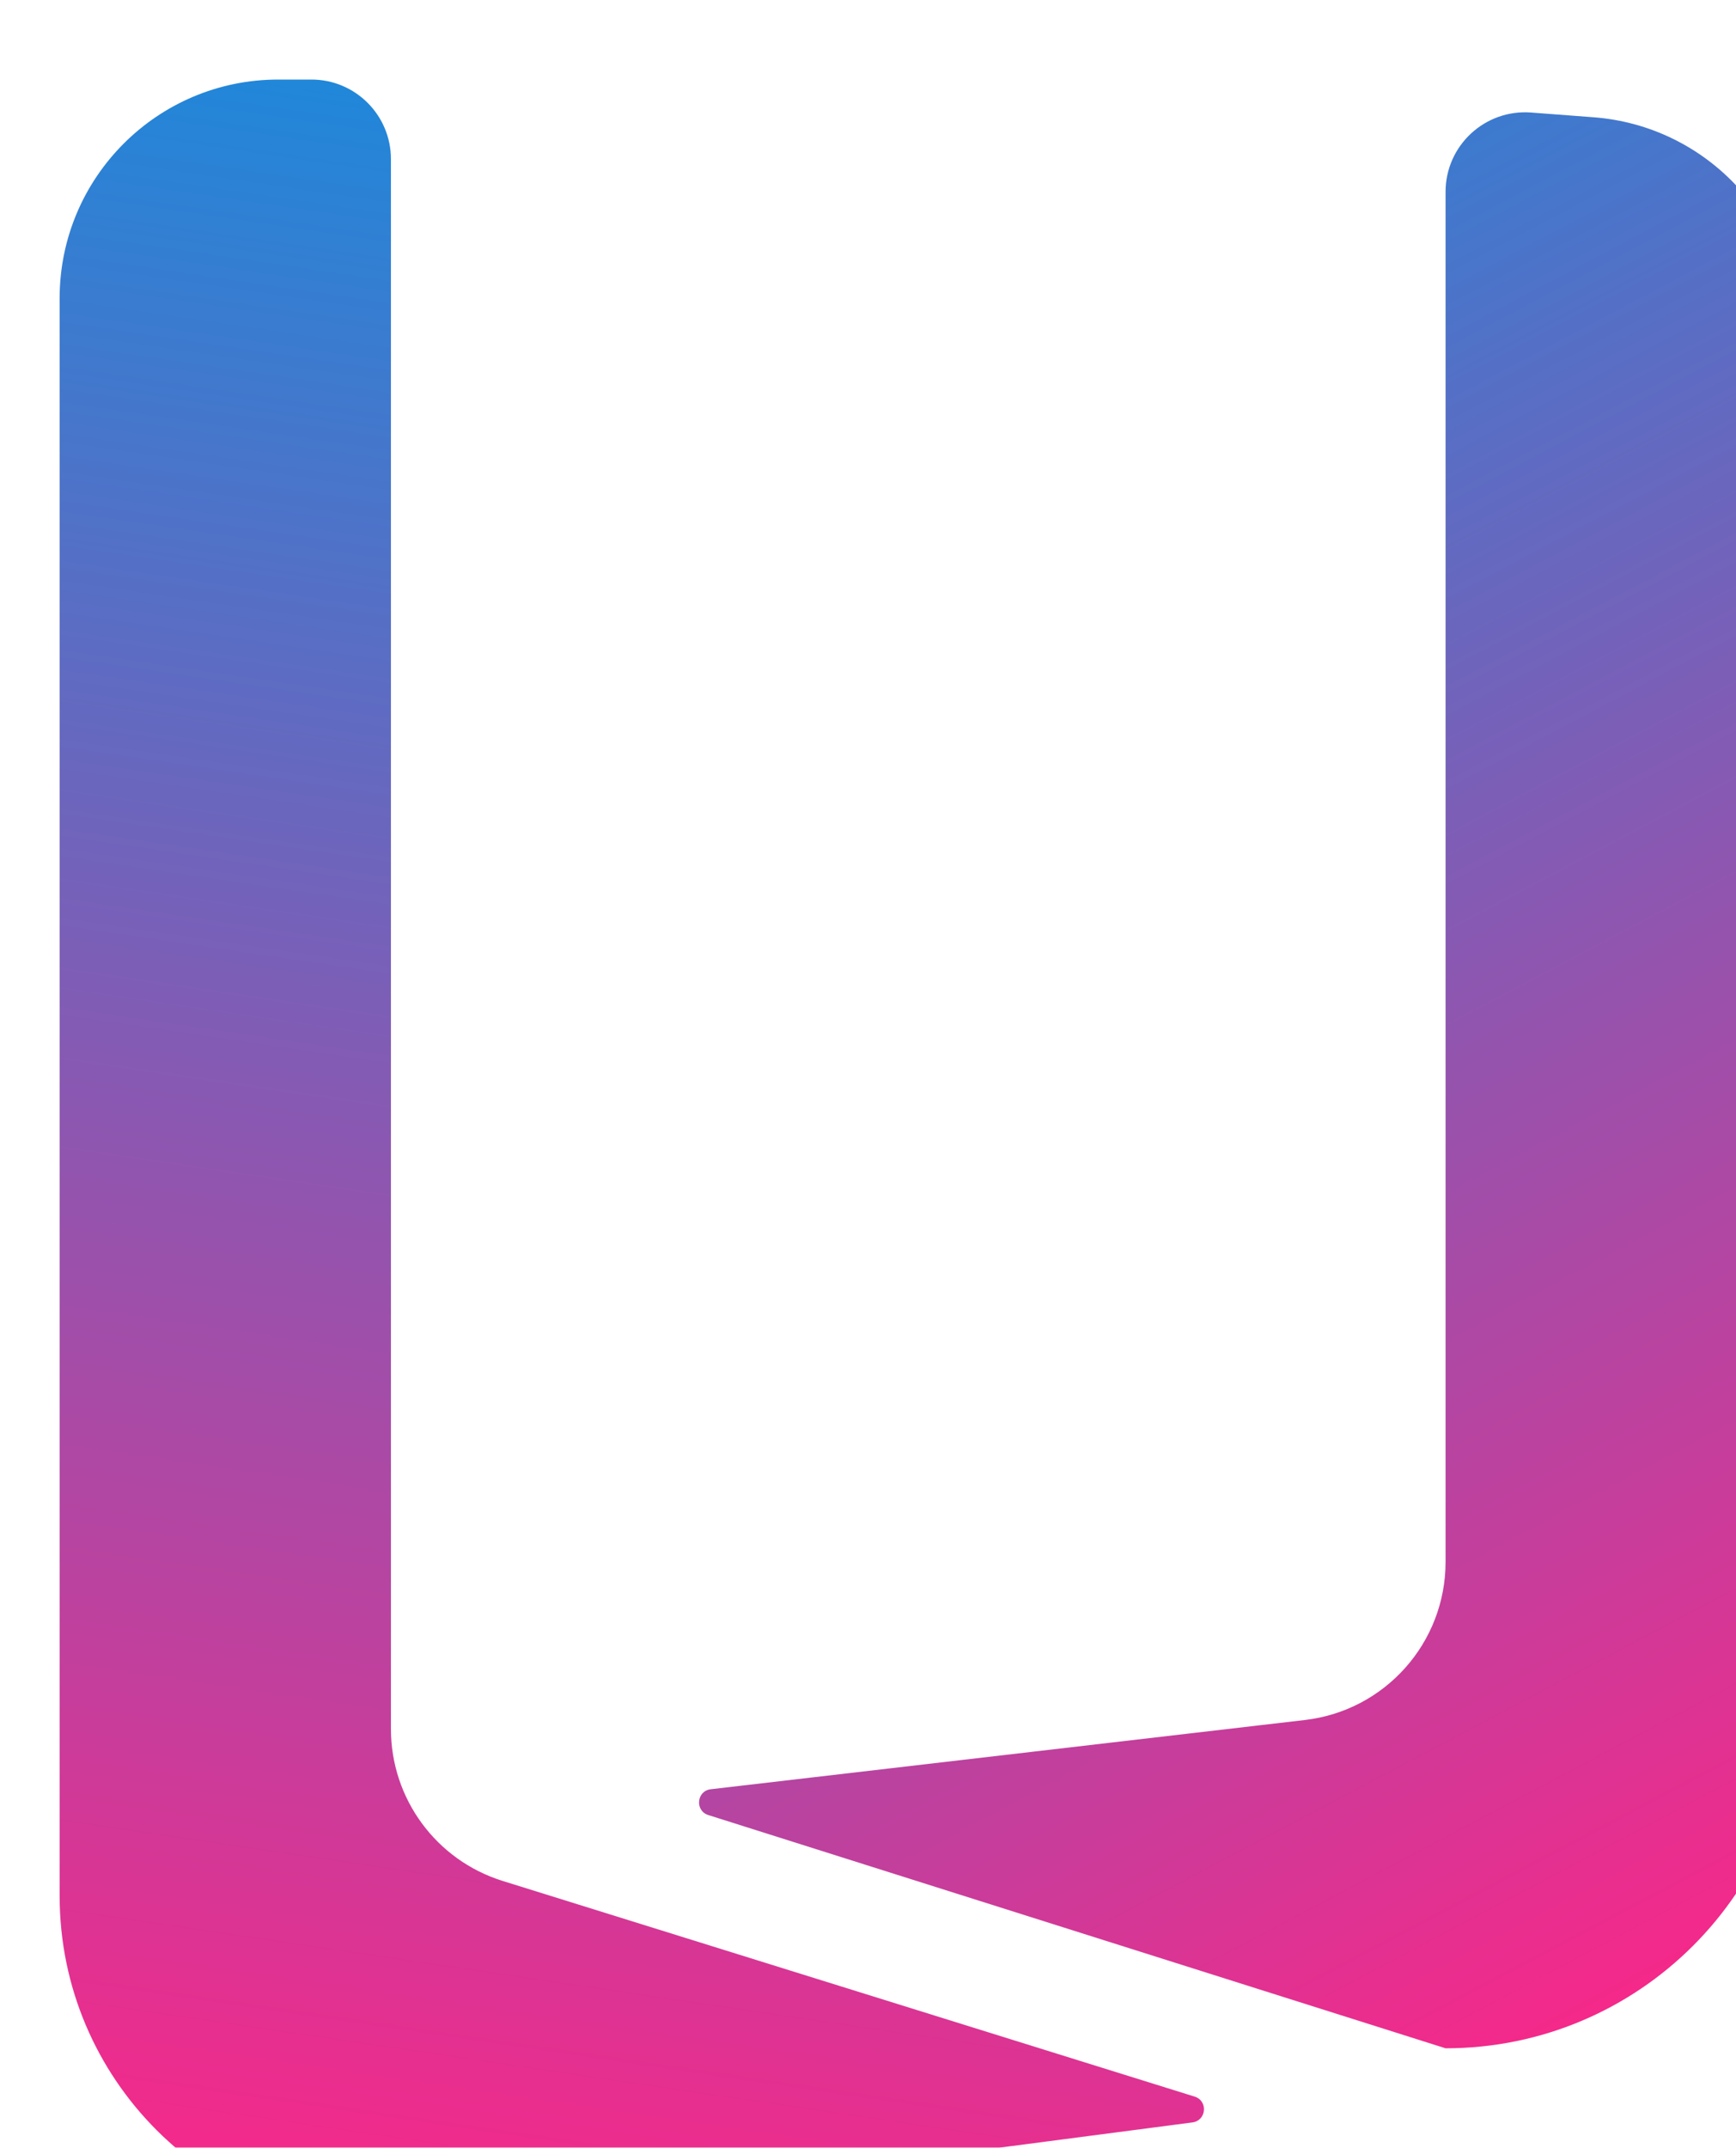 <svg width="262" height="324" viewBox="0 0 262 324" fill="none" xmlns="http://www.w3.org/2000/svg">
    <g clip-path="url(#clip0_525_2)">
        <g filter="url(#filter0_i_525_2)">
            <path d="M0 33C0 14.775 14.775 0 33 0H38C44.627 0 50 5.373 50 12V248.839C50 259.344 56.832 268.628 66.862 271.753L171.299 304.289C173.346 304.927 173.09 307.904 170.963 308.182L50 324C22.386 324 0 301.614 0 274V33Z" fill="url(#paint0_linear_525_2)"/>
            <path d="M262 38.596C262 21.337 248.701 6.993 231.491 5.69L222.073 4.977C215.108 4.45 209.167 9.958 209.167 16.943V223.635C209.167 235.816 200.042 246.064 187.944 247.474L98.269 257.92C96.128 258.17 95.842 261.164 97.898 261.814L209.167 297C238.346 297 262 273.346 262 244.167V38.596Z" fill="url(#paint1_linear_525_2)"/>
        </g>
    </g>
    <defs>
        <filter id="filter0_i_525_2" x="0" y="0" width="271" height="336" filterUnits="userSpaceOnUse" color-interpolation-filters="sRGB">
            <feFlood flood-opacity="0" result="BackgroundImageFix"/>
            <feBlend mode="normal" in="SourceGraphic" in2="BackgroundImageFix" result="shape"/>
            <feColorMatrix in="SourceAlpha" type="matrix" values="0 0 0 0 0 0 0 0 0 0 0 0 0 0 0 0 0 0 127 0" result="hardAlpha"/>
            <feOffset dx="9" dy="12"/>
            <feGaussianBlur stdDeviation="8.7"/>
            <feComposite in2="hardAlpha" operator="arithmetic" k2="-1" k3="1"/>
            <feColorMatrix type="matrix" values="0 0 0 0 0 0 0 0 0 0 0 0 0 0 0 0 0 0 0.25 0"/>
            <feBlend mode="normal" in2="shape" result="effect1_innerShadow_525_2"/>
        </filter>
        <linearGradient id="paint0_linear_525_2" x1="132.5" y1="10.5" x2="86.352" y2="324" gradientUnits="userSpaceOnUse">
            <stop stop-color="#1E88DA"/>
            <stop offset="1" stop-color="#F4298A"/>
        </linearGradient>
        <linearGradient id="paint1_linear_525_2" x1="79" y1="30.5" x2="220" y2="297" gradientUnits="userSpaceOnUse">
            <stop stop-color="#1E88DA"/>
            <stop offset="1" stop-color="#F4298A"/>
        </linearGradient>
        <clipPath id="clip0_525_2">
            <rect width="262" height="324" fill="white"/>
        </clipPath>
    </defs>
</svg>
